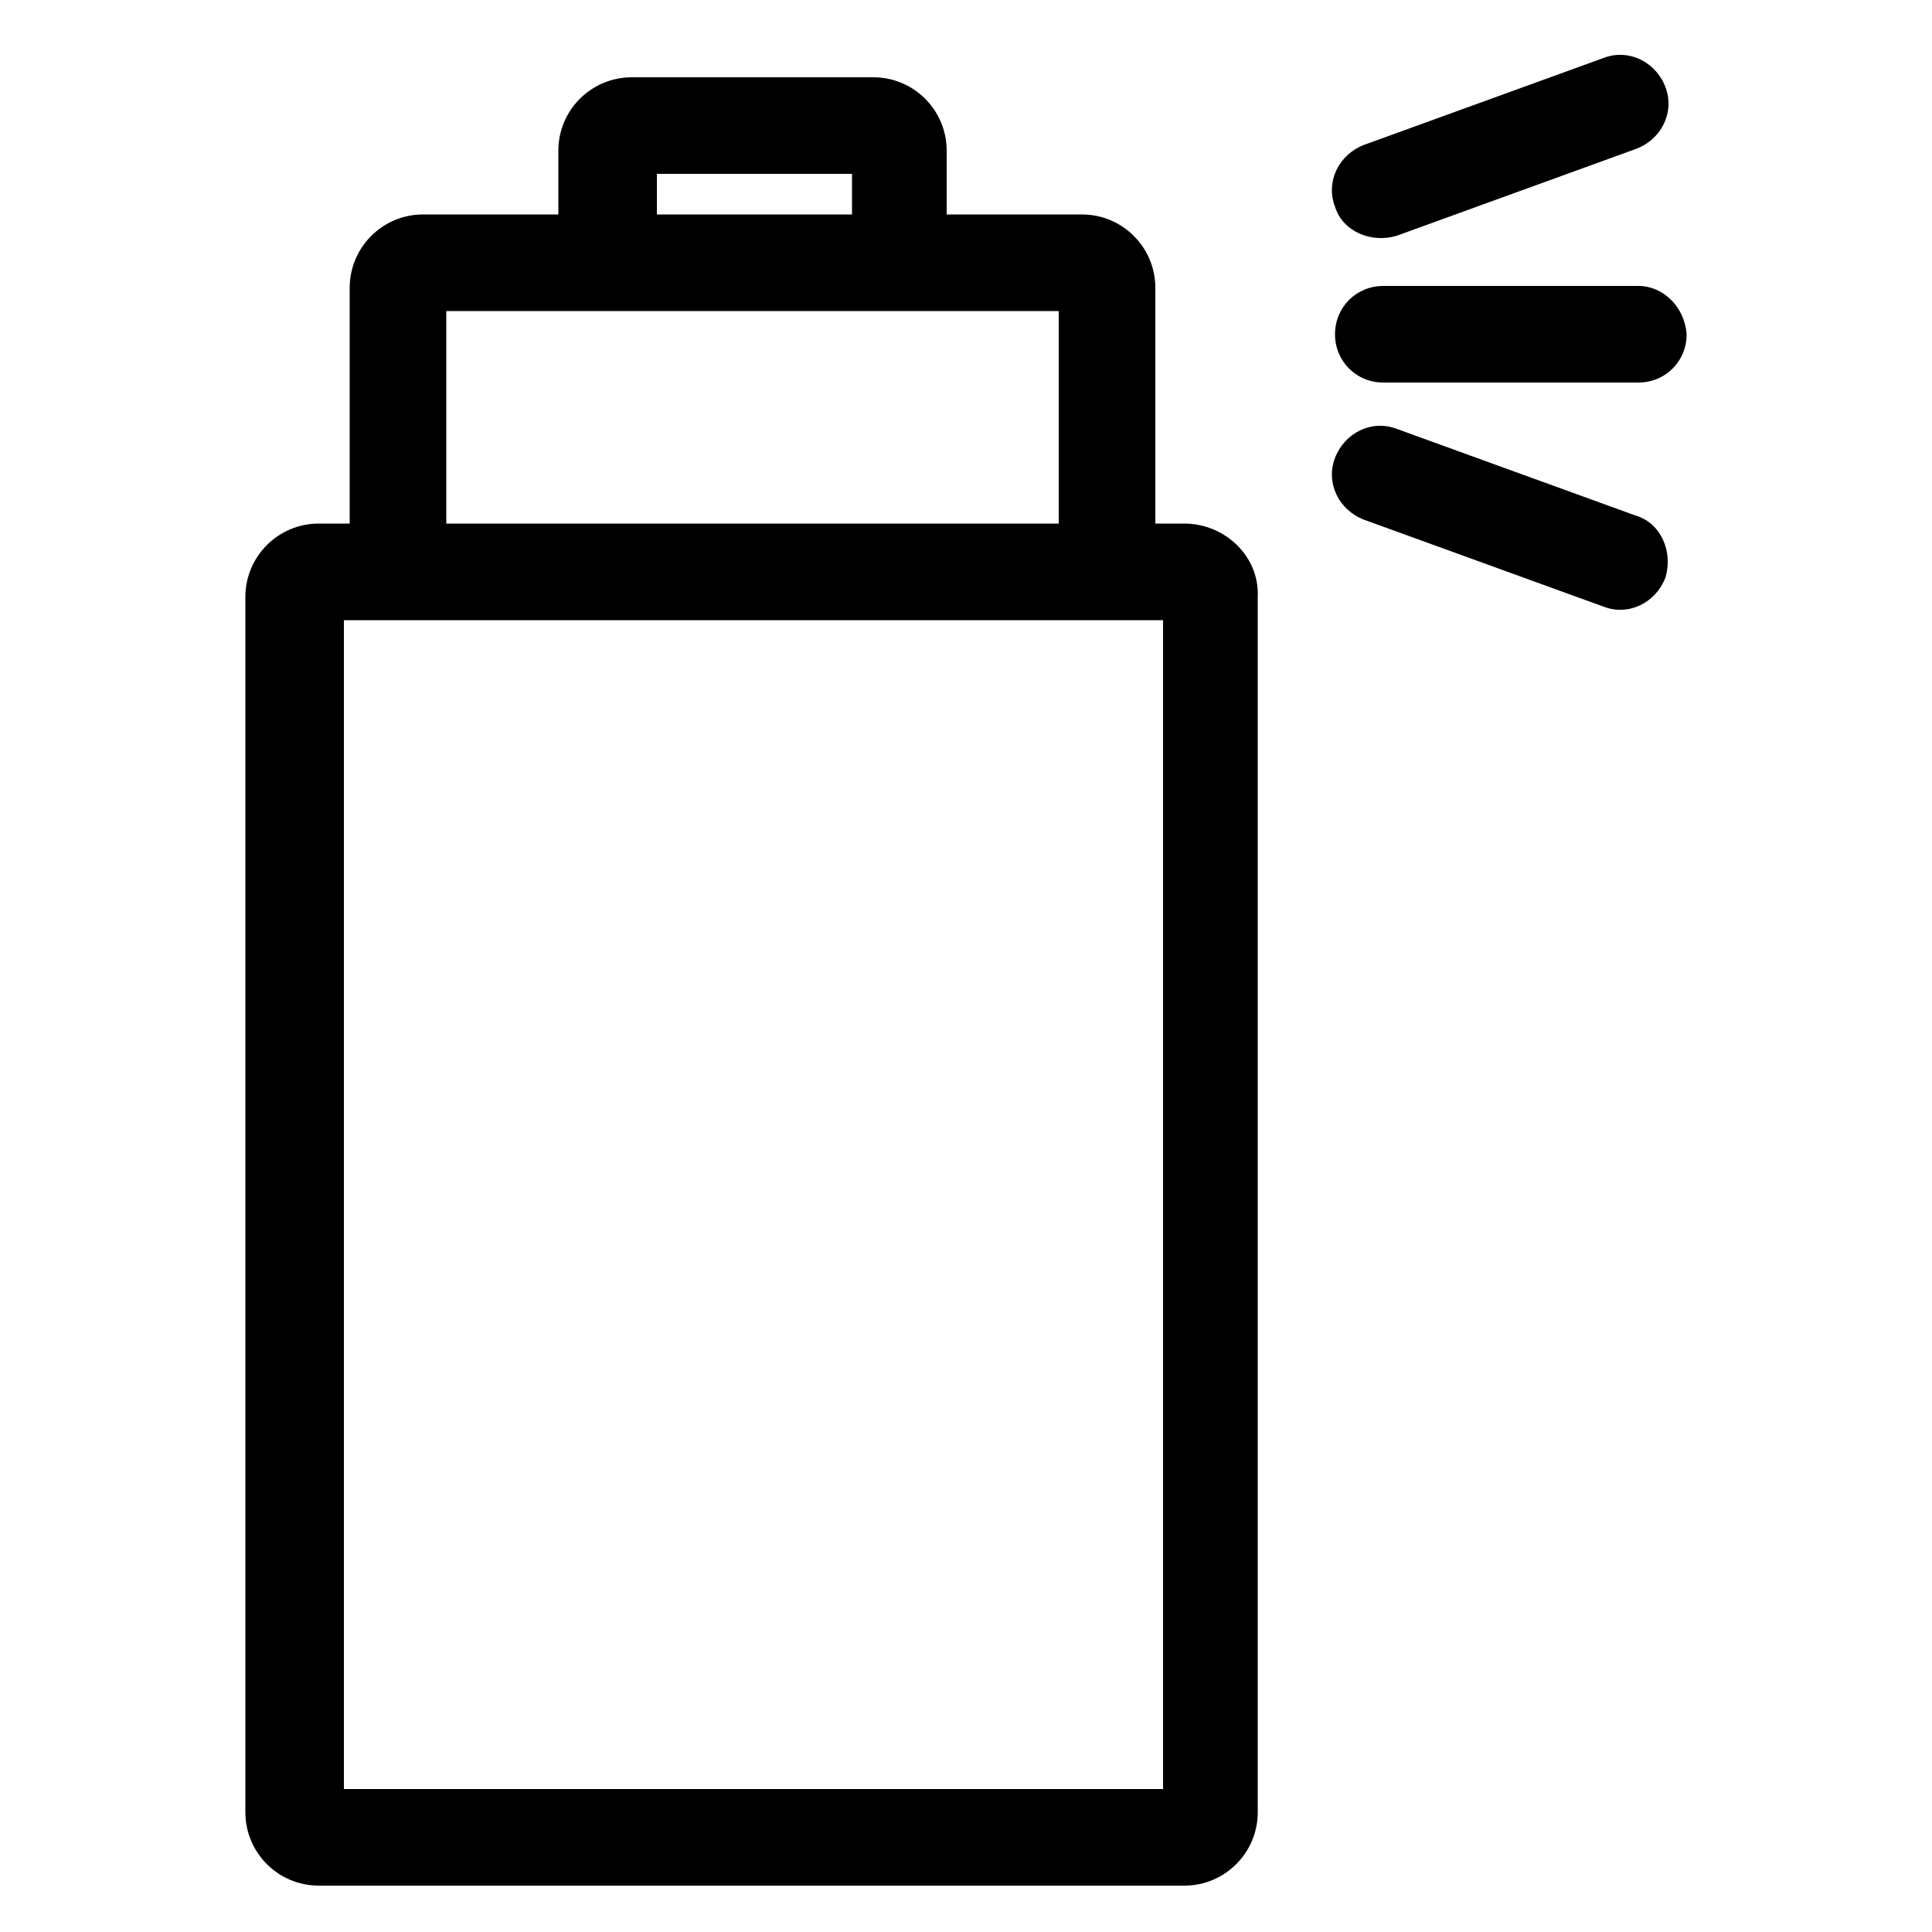 <?xml version="1.0" encoding="utf-8"?>
<!-- Generator: Adobe Illustrator 19.0.0, SVG Export Plug-In . SVG Version: 6.00 Build 0)  -->
<svg version="1.1" id="Layer_2" xmlns="http://www.w3.org/2000/svg" xmlns:xlink="http://www.w3.org/1999/xlink" x="0px" y="0px"
	 width="100px" height="100px" viewBox="-249 151 100 100" style="enable-background:new -249 151 100 100;" xml:space="preserve">
<g>
	<path d="M-187.7,178.1h-1.5v-12.2c0-2.1-1.7-3.8-3.8-3.8h-7v-3.3c0-2.1-1.7-3.8-3.8-3.8h-12.5c-2.1,0-3.8,1.7-3.8,3.8v3.3h-7
		c-2.1,0-3.8,1.7-3.8,3.8v12.2h-1.6c-2.1,0-3.8,1.7-3.8,3.8v62.9c0,2.1,1.7,3.8,3.8,3.8h44.8c2.1,0,3.8-1.7,3.8-3.8v-62.9
		C-183.8,179.8-185.6,178.1-187.7,178.1z M-215,160h10.1v2.1H-215V160z M-225.9,167.1h8.3h2.5h10.1h2.5h8.3v11h-31.7V167.1z
		 M-188.8,243.6h-42.4v-60.5h2.9h2.5h31.7h2.5h2.8V243.6z"/>
	<path d="M-164.2,165.8h-13.2c-1.4,0-2.5,1.1-2.5,2.5v0c0,1.4,1.1,2.5,2.5,2.5h13.2c1.4,0,2.5-1.1,2.5-2.5v0
		C-161.8,166.9-162.9,165.8-164.2,165.8z"/>
	<path d="M-176.7,163.2l12.4-4.5c1.3-0.5,2-1.9,1.5-3.2c-0.5-1.3-1.9-2-3.2-1.5l-12.4,4.5c-1.3,0.5-2,1.9-1.5,3.2
		C-179.5,163-178,163.6-176.7,163.2z"/>
	<path d="M-164.3,177.7l-12.4-4.5c-1.3-0.5-2.7,0.2-3.2,1.5c-0.5,1.3,0.2,2.7,1.5,3.2l12.4,4.5c1.3,0.5,2.7-0.2,3.2-1.5
		C-162.4,179.6-163,178.1-164.3,177.7z"/>
</g>
</svg>
